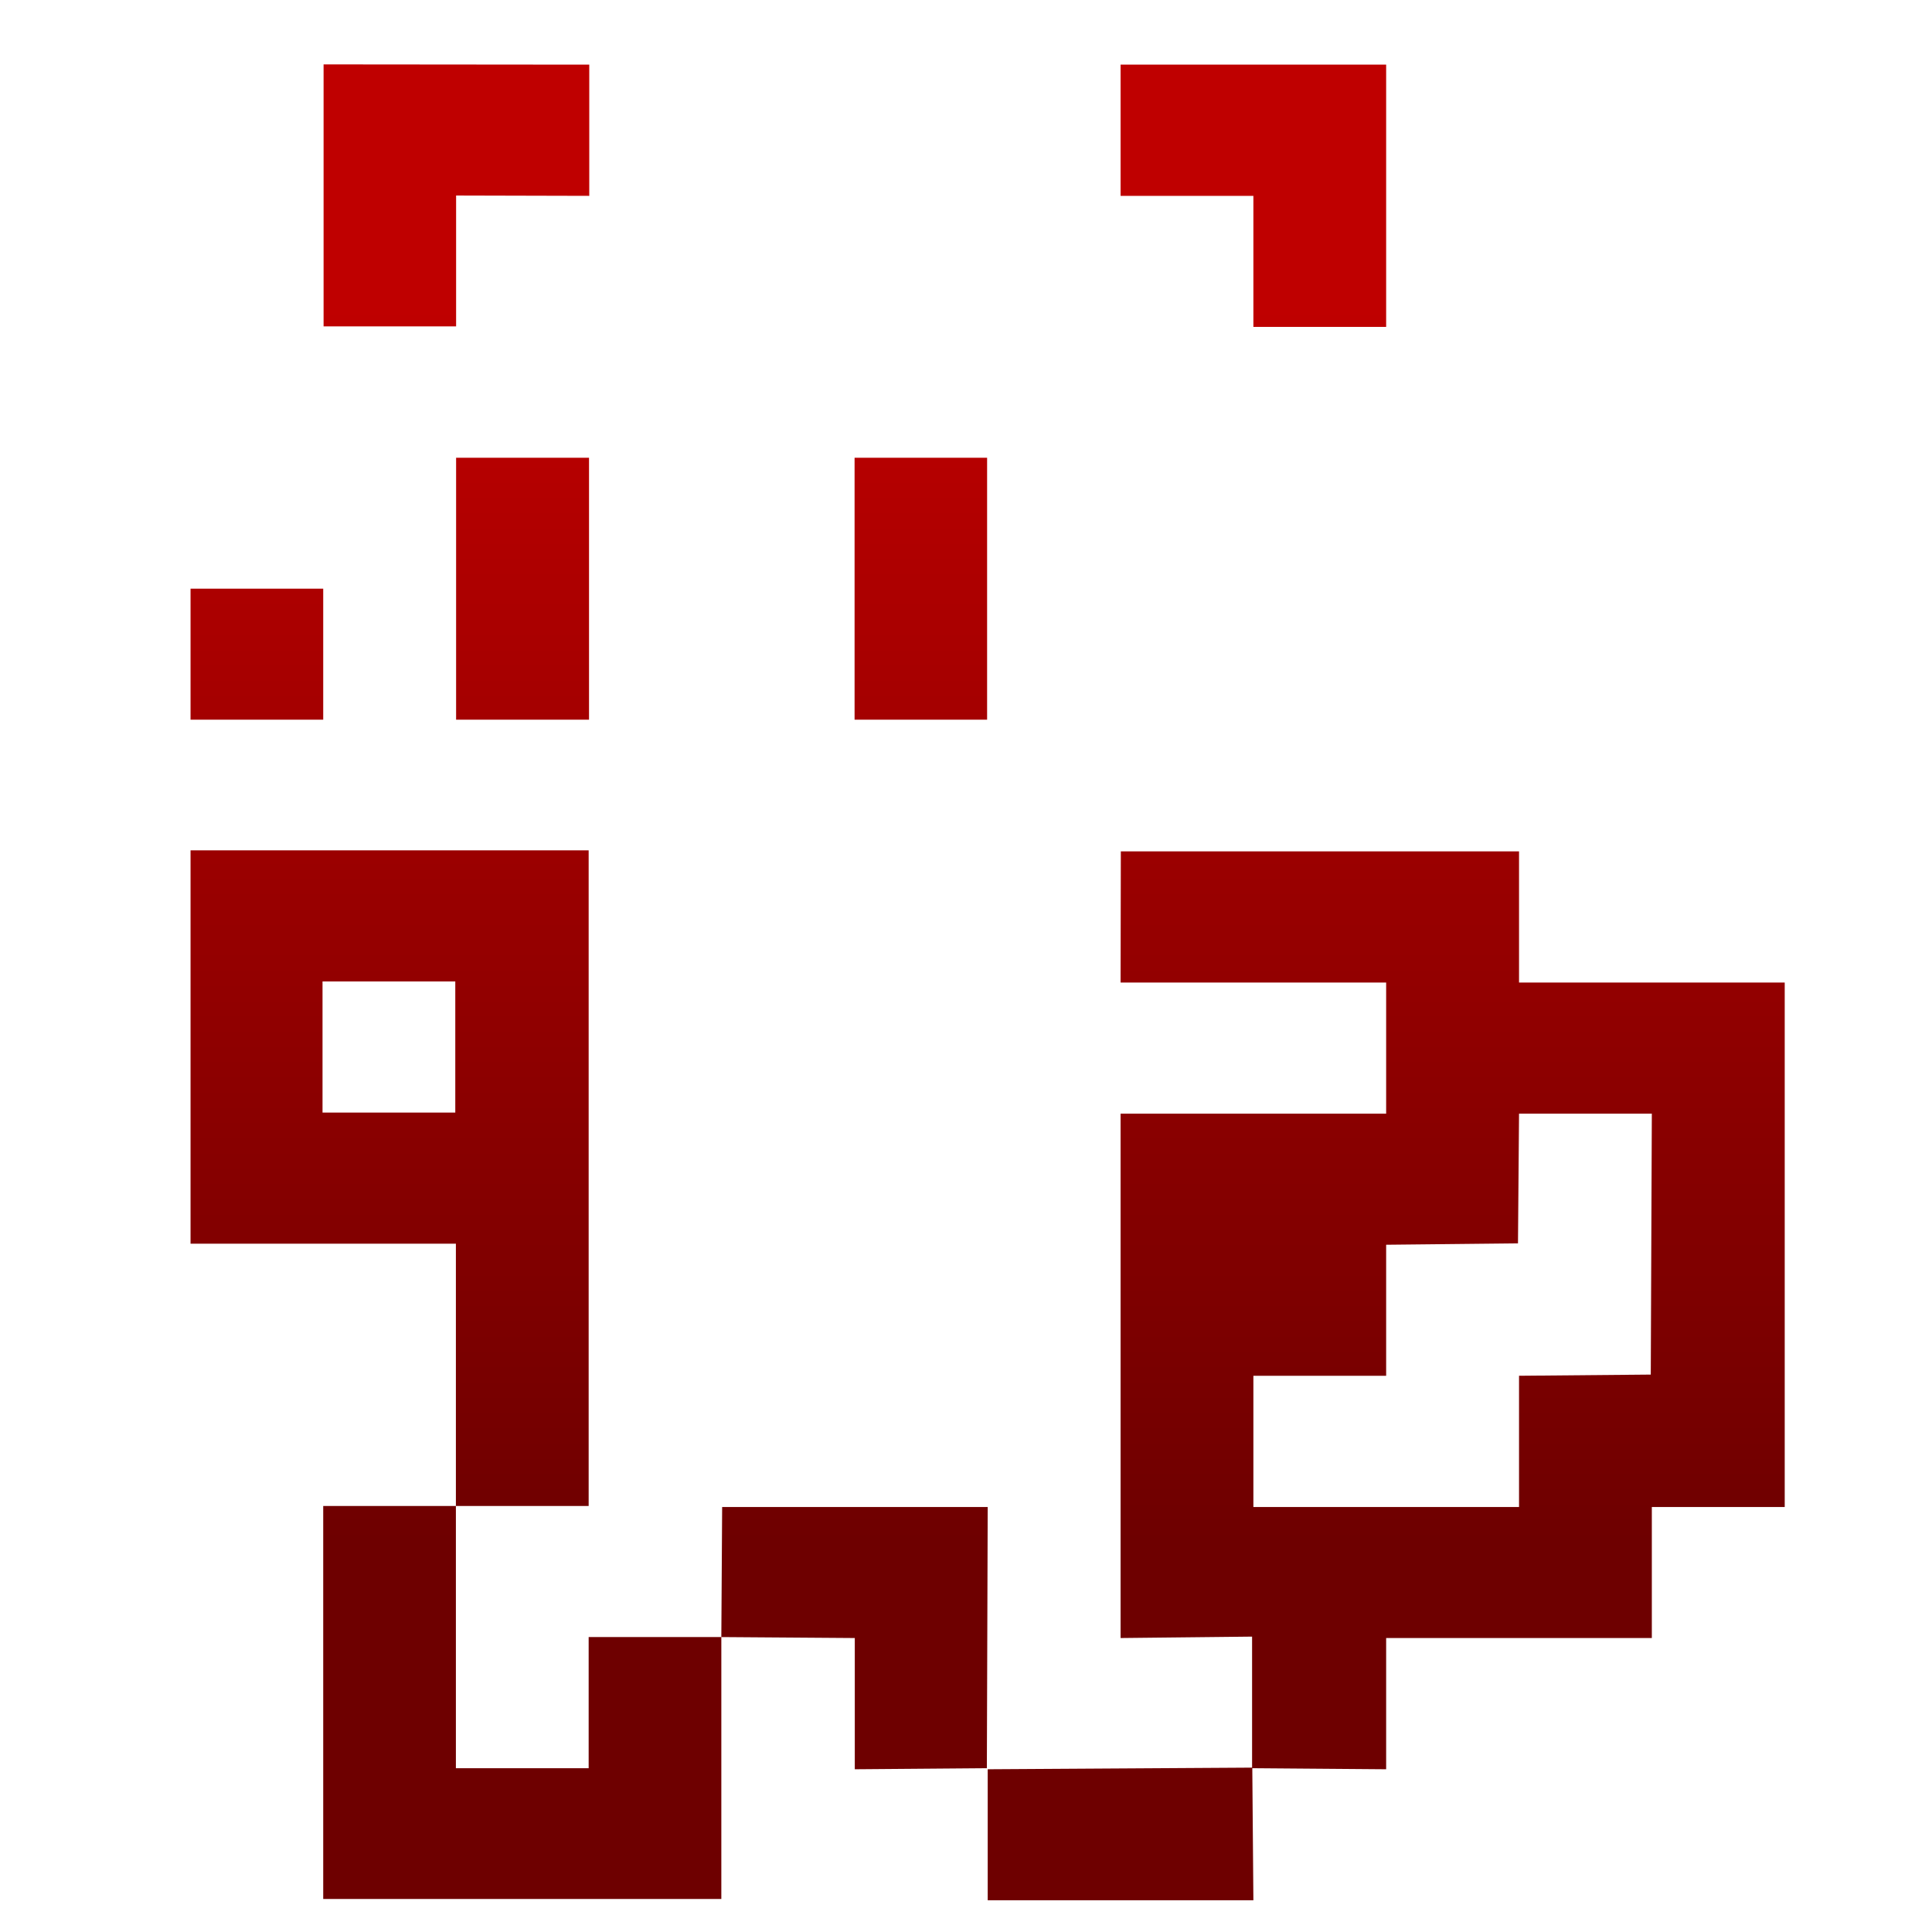 <svg xmlns="http://www.w3.org/2000/svg" xmlns:xlink="http://www.w3.org/1999/xlink" width="64" height="64" viewBox="0 0 64 64" version="1.1"><defs><linearGradient id="linear0" gradientUnits="userSpaceOnUse" x1="0" y1="0" x2="0" y2="1" gradientTransform="matrix(65.588,0,0,41.048,1.416,10.11)"><stop offset="0" style="stop-color:#bf0000;stop-opacity:1;"/><stop offset="1" style="stop-color:#6e0000;stop-opacity:1;"/></linearGradient></defs><g id="surface1"><path style=" stroke:none;fill-rule:nonzero;fill:url(#linear0);" d="M 10.719 2.133 L 10.719 10.812 L 15.109 10.812 L 15.109 6.477 L 19.52 6.488 L 19.52 2.141 M 37.121 2.141 L 37.121 6.488 L 41.52 6.488 L 41.52 10.828 L 45.918 10.828 L 45.918 2.141 M 15.109 15.164 L 15.109 23.84 L 19.512 23.84 L 19.512 15.164 M 28.309 15.164 L 28.309 23.84 L 32.699 23.84 L 32.699 15.164 M 6.312 19.5 L 6.312 23.84 L 10.707 23.84 L 10.707 19.5 M 6.312 28.188 L 6.312 41.199 L 15.102 41.199 L 15.102 49.887 L 19.5 49.887 L 19.5 28.168 L 6.312 28.168 M 15.102 49.887 L 10.707 49.887 L 10.707 62.906 L 23.895 62.906 L 23.895 54.23 L 19.5 54.23 L 19.5 58.574 L 15.102 58.574 M 23.895 54.23 L 28.316 54.262 L 28.316 58.609 L 32.691 58.574 L 32.719 49.922 L 23.922 49.922 M 32.719 58.609 L 32.719 62.949 L 41.52 62.949 L 41.484 58.574 L 45.918 58.609 L 45.918 54.262 L 54.719 54.262 L 54.719 49.922 L 59.121 49.922 L 59.121 32.547 L 50.32 32.547 L 50.32 28.203 L 37.129 28.203 L 37.121 32.547 L 45.918 32.547 L 45.918 36.891 L 37.121 36.891 L 37.121 54.262 L 41.477 54.215 L 41.477 58.555 M 10.684 32.512 L 15.082 32.512 L 15.082 36.855 L 10.684 36.855 M 50.32 36.891 L 54.719 36.891 L 54.684 45.535 L 50.32 45.574 L 50.32 49.922 L 41.52 49.922 L 41.52 45.574 L 45.918 45.574 L 45.918 41.234 L 50.285 41.188 "/></g></svg>
